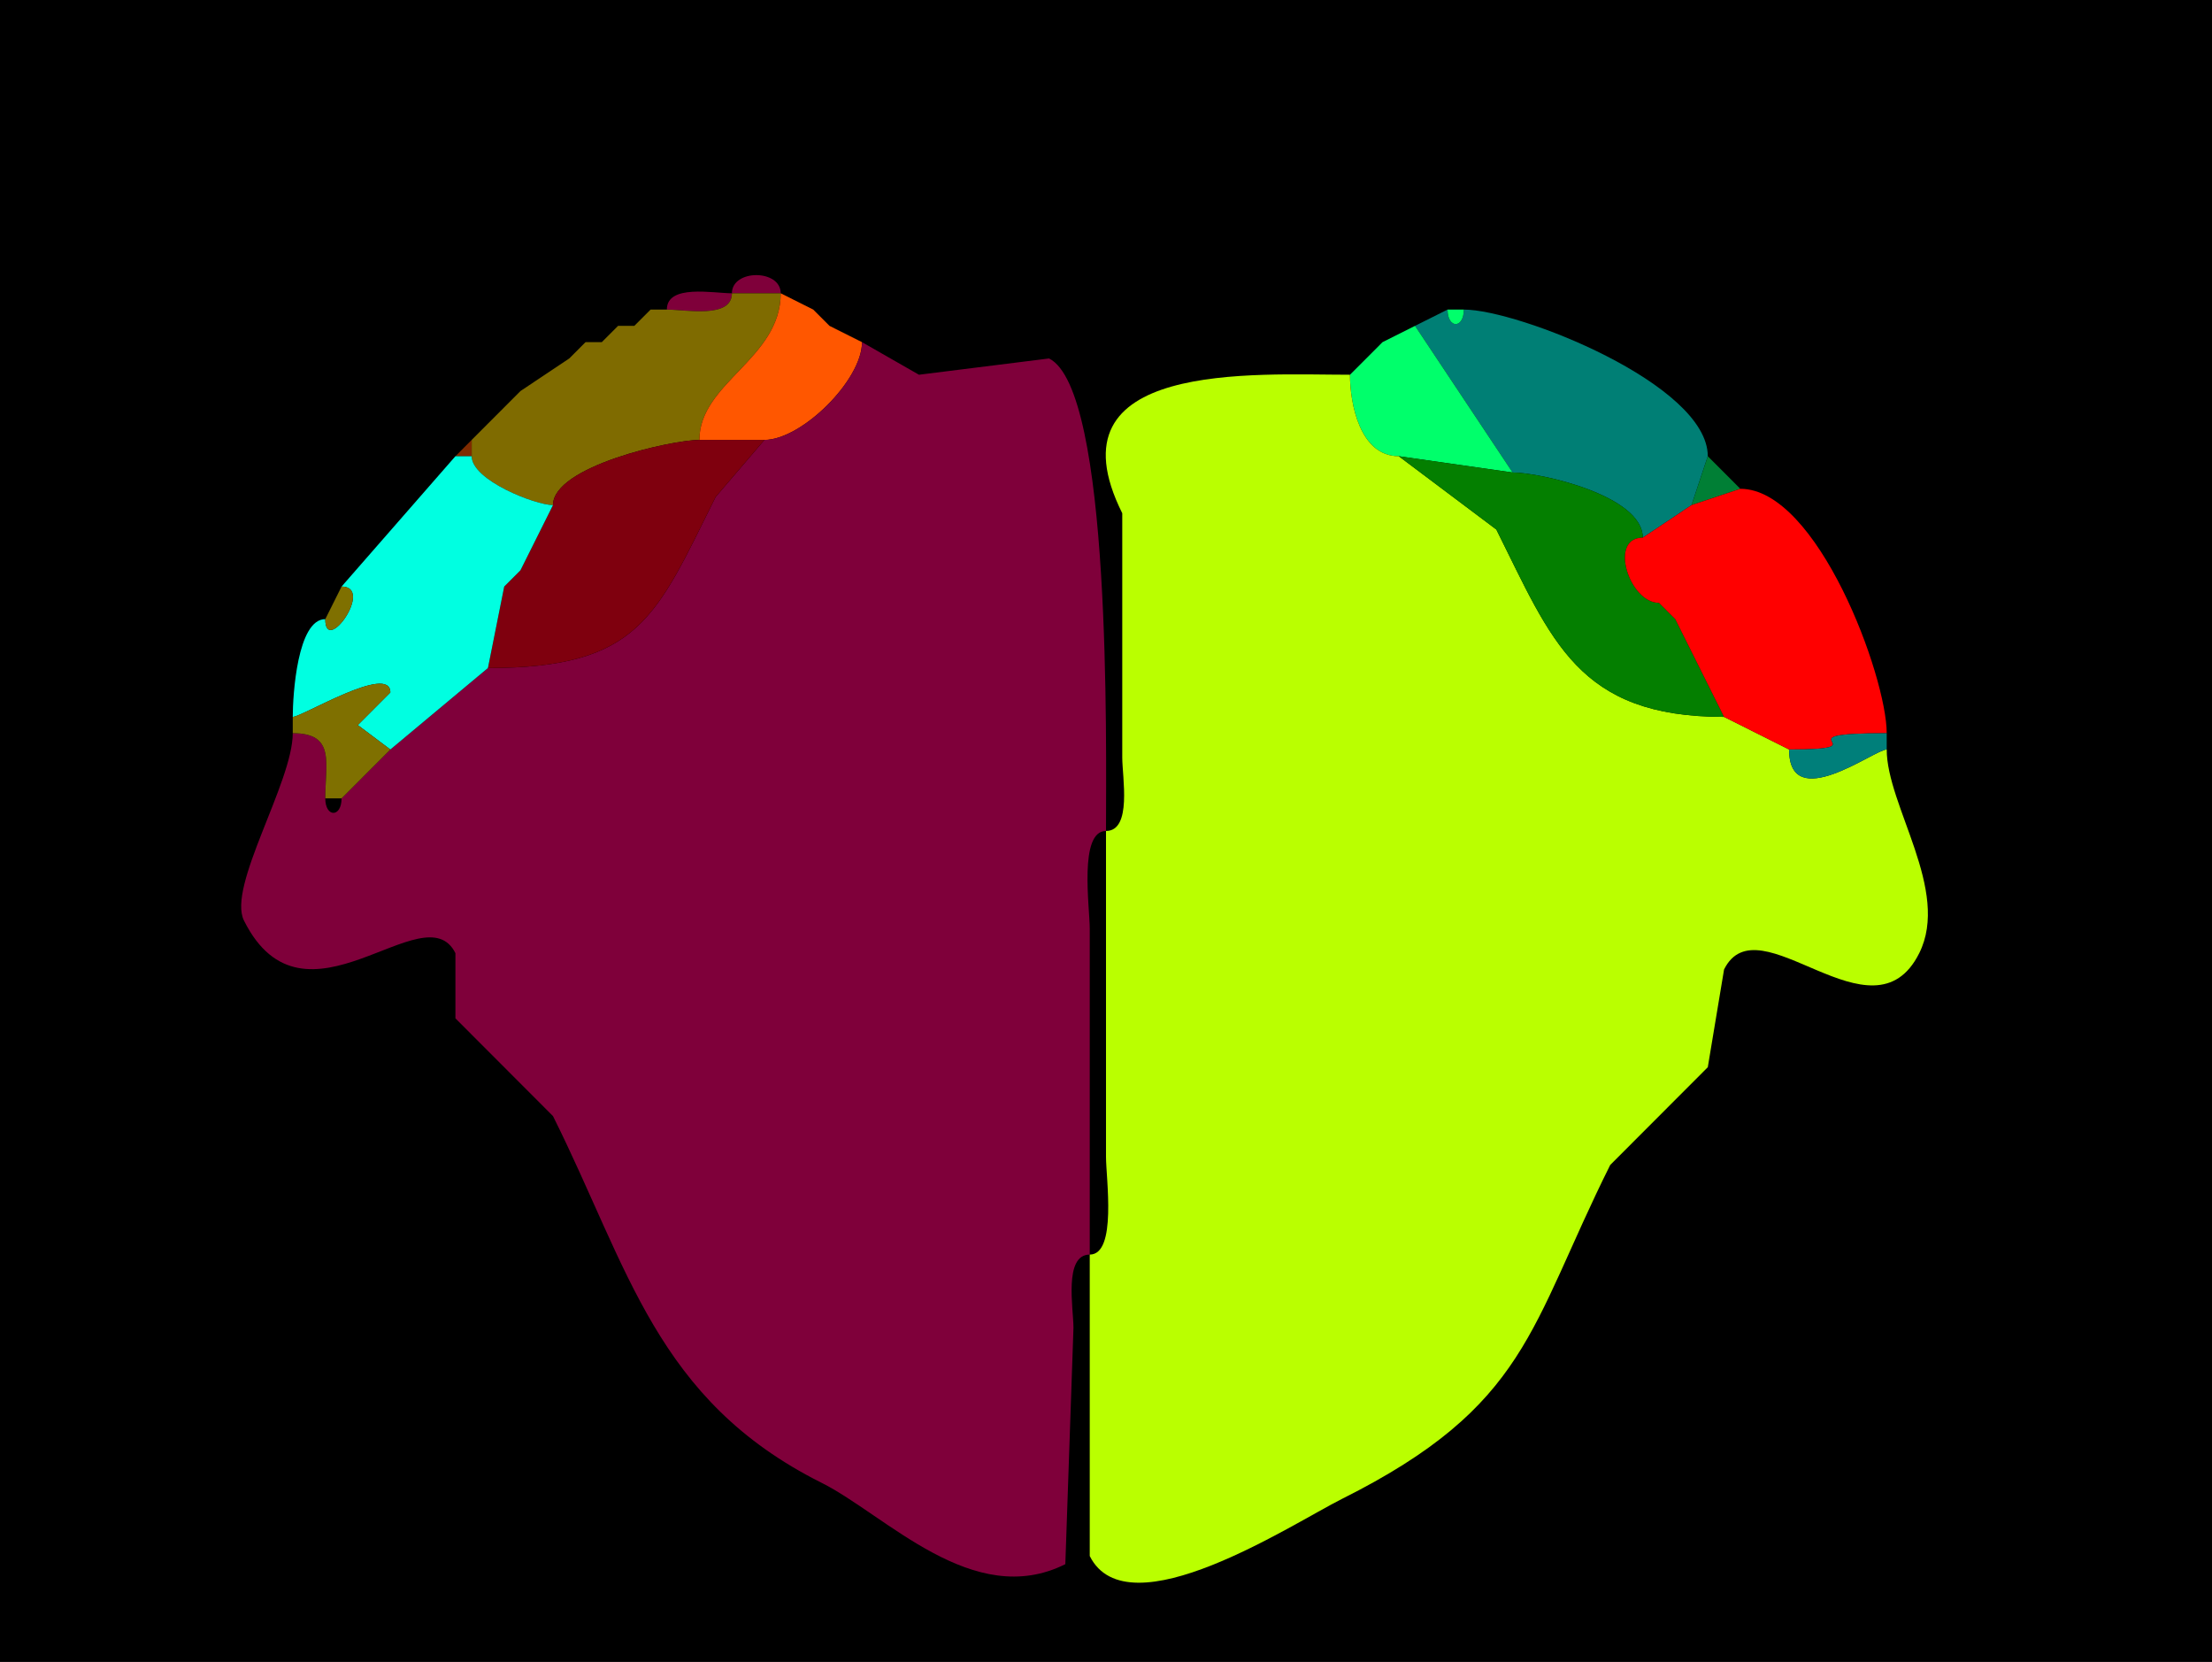 <?xml version="1.0" encoding="UTF-8"?>
<svg xmlns="http://www.w3.org/2000/svg" xmlns:xlink="http://www.w3.org/1999/xlink" width="430px" height="323px" viewBox="0 0 430 323" version="1.1">
<g id="surface1">
<rect x="0" y="0" width="430" height="323" style="fill:rgb(0%,0%,0%);fill-opacity:1;stroke:none;"/>
<path style=" stroke:none;fill-rule:nonzero;fill:rgb(49.804%,0%,22.745%);fill-opacity:1;" d="M 142.281 57 L 151.766 57 C 151.766 52.293 142.281 52.293 142.281 57 Z M 142.281 57 "/>
<path style=" stroke:none;fill-rule:nonzero;fill:rgb(49.804%,0%,22.745%);fill-opacity:1;" d="M 142.281 57 C 138.66 57 129.633 55.168 129.633 60.168 C 133.254 60.168 142.281 62 142.281 57 Z M 142.281 57 "/>
<path style=" stroke:none;fill-rule:nonzero;fill:rgb(49.804%,41.961%,0%);fill-opacity:1;" d="M 91.691 88.668 C 91.691 93.344 104.098 98.168 107.5 98.168 C 107.5 90.617 130.613 85.5 135.957 85.5 C 135.957 74.379 151.766 69.738 151.766 57 C 151.766 57 142.281 57 142.281 57 C 142.281 62 133.254 60.168 129.633 60.168 C 129.633 60.168 126.469 60.168 126.469 60.168 C 126.469 60.168 123.309 63.332 123.309 63.332 C 123.309 63.332 120.148 63.332 120.148 63.332 C 120.148 63.332 116.984 66.5 116.984 66.5 C 116.984 66.5 113.824 66.5 113.824 66.5 C 113.824 66.5 110.66 69.668 110.66 69.668 C 110.66 69.668 101.176 76 101.176 76 C 101.176 76 98.016 79.168 98.016 79.168 C 98.016 79.168 94.852 82.332 94.852 82.332 C 94.852 82.332 91.691 85.5 91.691 85.5 C 91.691 85.5 91.691 88.668 91.691 88.668 Z M 91.691 88.668 "/>
<path style=" stroke:none;fill-rule:nonzero;fill:rgb(100%,34.118%,0%);fill-opacity:1;" d="M 135.957 85.5 L 148.602 85.5 C 155.793 85.5 167.574 73.922 167.574 66.5 C 167.574 66.5 161.25 63.332 161.25 63.332 C 161.25 63.332 158.09 60.168 158.09 60.168 C 158.09 60.168 151.766 57 151.766 57 C 151.766 69.738 135.957 74.379 135.957 85.5 Z M 135.957 85.5 "/>
<path style=" stroke:none;fill-rule:nonzero;fill:rgb(49.804%,0%,22.745%);fill-opacity:1;" d="M 126.469 60.168 L 123.309 63.332 C 123.309 63.332 126.469 60.168 126.469 60.168 Z M 126.469 60.168 "/>
<path style=" stroke:none;fill-rule:nonzero;fill:rgb(49.804%,0%,22.745%);fill-opacity:1;" d="M 158.09 60.168 L 161.25 63.332 C 161.25 63.332 158.09 60.168 158.09 60.168 Z M 158.09 60.168 "/>
<path style=" stroke:none;fill-rule:nonzero;fill:rgb(0%,49.804%,45.882%);fill-opacity:1;" d="M 328.824 98.168 L 319.34 104.5 C 319.34 96.273 299.348 91.832 294.043 91.832 C 294.043 91.832 275.074 63.332 275.074 63.332 C 275.074 63.332 281.398 60.168 281.398 60.168 C 281.398 63.922 284.559 63.922 284.559 60.168 C 295.141 60.168 331.984 74.684 331.984 88.668 C 331.984 88.668 328.824 98.168 328.824 98.168 Z M 328.824 98.168 "/>
<path style=" stroke:none;fill-rule:nonzero;fill:rgb(0%,100%,41.961%);fill-opacity:1;" d="M 281.398 60.168 L 284.559 60.168 C 284.559 63.922 281.398 63.922 281.398 60.168 Z M 281.398 60.168 "/>
<path style=" stroke:none;fill-rule:nonzero;fill:rgb(49.804%,0%,22.745%);fill-opacity:1;" d="M 120.148 63.332 L 116.984 66.5 C 116.984 66.5 120.148 63.332 120.148 63.332 Z M 120.148 63.332 "/>
<path style=" stroke:none;fill-rule:nonzero;fill:rgb(72.941%,100%,0%);fill-opacity:1;" d="M 275.074 63.332 L 268.75 66.5 C 268.75 66.5 275.074 63.332 275.074 63.332 Z M 275.074 63.332 "/>
<path style=" stroke:none;fill-rule:nonzero;fill:rgb(0%,100%,41.961%);fill-opacity:1;" d="M 271.91 88.668 L 294.043 91.832 C 294.043 91.832 275.074 63.332 275.074 63.332 C 275.074 63.332 268.75 66.5 268.75 66.5 C 268.75 66.5 265.59 69.668 265.59 69.668 C 265.59 69.668 262.426 72.832 262.426 72.832 C 262.426 78.426 264.348 88.668 271.91 88.668 Z M 271.91 88.668 "/>
<path style=" stroke:none;fill-rule:nonzero;fill:rgb(49.804%,0%,22.745%);fill-opacity:1;" d="M 113.824 66.5 L 110.66 69.668 C 110.66 69.668 113.824 66.5 113.824 66.5 Z M 113.824 66.5 "/>
<path style=" stroke:none;fill-rule:nonzero;fill:rgb(49.804%,0%,22.745%);fill-opacity:1;" d="M 215 161.5 C 209.676 161.5 211.84 176.316 211.84 180.5 L 211.84 243.832 C 206.734 243.832 208.676 254.312 208.676 258.082 C 208.676 258.082 207.094 304 207.094 304 C 189.18 312.973 172.238 294.461 159.668 288.168 C 127.539 272.074 122.219 246.402 107.5 216.918 C 107.5 216.918 88.531 197.918 88.531 197.918 C 88.531 197.918 88.531 185.25 88.531 185.25 C 82.484 173.137 59.16 202.418 47.426 178.918 C 44.129 172.312 56.91 152.086 56.91 142.5 C 65.262 142.5 63.234 148.273 63.234 155.168 C 63.234 158.922 66.398 158.922 66.398 155.168 C 66.398 155.168 75.883 145.668 75.883 145.668 C 75.883 145.668 94.852 129.832 94.852 129.832 C 124.395 129.832 127.527 119.801 139.117 96.582 C 139.117 96.582 148.602 85.5 148.602 85.5 C 155.793 85.5 167.574 73.922 167.574 66.5 C 167.574 66.5 178.641 72.832 178.641 72.832 C 178.641 72.832 203.934 69.668 203.934 69.668 C 216.098 75.758 215 144.387 215 161.5 Z M 215 161.5 "/>
<path style=" stroke:none;fill-rule:nonzero;fill:rgb(72.941%,100%,0%);fill-opacity:1;" d="M 268.75 66.5 L 265.59 69.668 C 265.59 69.668 268.75 66.5 268.75 66.5 Z M 268.75 66.5 "/>
<path style=" stroke:none;fill-rule:nonzero;fill:rgb(72.941%,100%,0%);fill-opacity:1;" d="M 265.59 69.668 L 262.426 72.832 C 262.426 72.832 265.59 69.668 265.59 69.668 Z M 265.59 69.668 "/>
<path style=" stroke:none;fill-rule:nonzero;fill:rgb(72.941%,100%,0%);fill-opacity:1;" d="M 215 161.5 L 215 224.832 C 215 229.016 217.164 243.832 211.84 243.832 C 211.84 243.832 211.84 302.418 211.84 302.418 C 219.234 317.23 251.289 296.117 260.844 291.332 C 297.082 273.188 297.242 258.008 313.016 226.418 C 313.016 226.418 331.984 207.418 331.984 207.418 C 331.984 207.418 335.148 188.418 335.148 188.418 C 341.875 174.938 364.016 203.422 373.09 185.25 C 379.184 173.039 366.766 156.613 366.766 145.668 C 364.387 145.668 347.793 158.348 347.793 145.668 C 347.793 145.668 335.148 139.332 335.148 139.332 C 306.699 139.332 301.684 124.551 290.883 102.918 C 290.883 102.918 271.91 88.668 271.91 88.668 C 264.348 88.668 262.426 78.426 262.426 72.832 C 243.926 72.832 203.289 69.957 218.16 99.75 C 218.16 99.75 218.16 147.25 218.16 147.25 C 218.16 151.02 220.105 161.5 215 161.5 Z M 215 161.5 "/>
<path style=" stroke:none;fill-rule:nonzero;fill:rgb(49.804%,0%,22.745%);fill-opacity:1;" d="M 101.176 76 L 98.016 79.168 C 98.016 79.168 101.176 76 101.176 76 Z M 101.176 76 "/>
<path style=" stroke:none;fill-rule:nonzero;fill:rgb(49.804%,0%,22.745%);fill-opacity:1;" d="M 98.016 79.168 L 94.852 82.332 C 94.852 82.332 98.016 79.168 98.016 79.168 Z M 98.016 79.168 "/>
<path style=" stroke:none;fill-rule:nonzero;fill:rgb(49.804%,0%,22.745%);fill-opacity:1;" d="M 94.852 82.332 L 91.691 85.5 C 91.691 85.5 94.852 82.332 94.852 82.332 Z M 94.852 82.332 "/>
<path style=" stroke:none;fill-rule:nonzero;fill:rgb(49.804%,16.863%,0%);fill-opacity:1;" d="M 88.531 88.668 L 91.691 88.668 C 91.691 88.668 91.691 85.5 91.691 85.5 C 91.691 85.5 88.531 88.668 88.531 88.668 Z M 88.531 88.668 "/>
<path style=" stroke:none;fill-rule:nonzero;fill:rgb(49.804%,0%,5.49%);fill-opacity:1;" d="M 98.016 114 L 94.852 129.832 C 124.395 129.832 127.527 119.801 139.117 96.582 C 139.117 96.582 148.602 85.5 148.602 85.5 C 148.602 85.5 135.957 85.5 135.957 85.5 C 130.613 85.5 107.5 90.617 107.5 98.168 C 107.5 98.168 101.176 110.832 101.176 110.832 C 101.176 110.832 98.016 114 98.016 114 Z M 98.016 114 "/>
<path style=" stroke:none;fill-rule:nonzero;fill:rgb(0%,100%,88.235%);fill-opacity:1;" d="M 56.91 139.332 C 58.73 139.332 75.883 128.863 75.883 134.582 L 69.559 140.918 L 75.883 145.668 C 75.883 145.668 94.852 129.832 94.852 129.832 C 94.852 129.832 98.016 114 98.016 114 C 98.016 114 101.176 110.832 101.176 110.832 C 101.176 110.832 107.5 98.168 107.5 98.168 C 104.098 98.168 91.691 93.344 91.691 88.668 C 91.691 88.668 88.531 88.668 88.531 88.668 C 88.531 88.668 66.398 114 66.398 114 C 72.836 114 63.234 127.543 63.234 120.332 C 57.805 120.332 56.91 135.109 56.91 139.332 Z M 56.91 139.332 "/>
<path style=" stroke:none;fill-rule:nonzero;fill:rgb(1.569%,49.804%,0%);fill-opacity:1;" d="M 325.66 120.332 L 335.148 139.332 C 306.699 139.332 301.684 124.551 290.883 102.918 C 290.883 102.918 271.91 88.668 271.91 88.668 C 271.91 88.668 294.043 91.832 294.043 91.832 C 299.348 91.832 319.34 96.273 319.34 104.5 C 312.641 104.5 316.742 117.168 322.5 117.168 C 322.5 117.168 325.66 120.332 325.66 120.332 Z M 325.66 120.332 "/>
<path style=" stroke:none;fill-rule:nonzero;fill:rgb(0%,49.804%,20.784%);fill-opacity:1;" d="M 338.309 95 L 328.824 98.168 C 328.824 98.168 331.984 88.668 331.984 88.668 C 331.984 88.668 338.309 95 338.309 95 Z M 338.309 95 "/>
<path style=" stroke:none;fill-rule:nonzero;fill:rgb(100%,0%,0%);fill-opacity:1;" d="M 366.766 142.5 C 344.621 142.5 366.77 145.668 347.793 145.668 C 347.793 145.668 335.148 139.332 335.148 139.332 C 335.148 139.332 325.66 120.332 325.66 120.332 C 325.66 120.332 322.5 117.168 322.5 117.168 C 316.742 117.168 312.641 104.5 319.34 104.5 C 319.34 104.5 328.824 98.168 328.824 98.168 C 328.824 98.168 338.309 95 338.309 95 C 353.312 95 366.766 131.445 366.766 142.5 Z M 366.766 142.5 "/>
<path style=" stroke:none;fill-rule:nonzero;fill:rgb(49.804%,43.922%,0%);fill-opacity:1;" d="M 101.176 110.832 L 98.016 114 C 98.016 114 101.176 110.832 101.176 110.832 Z M 101.176 110.832 "/>
<path style=" stroke:none;fill-rule:nonzero;fill:rgb(49.804%,43.922%,0%);fill-opacity:1;" d="M 66.398 114 C 72.836 114 63.234 127.543 63.234 120.332 C 63.234 120.332 66.398 114 66.398 114 Z M 66.398 114 "/>
<path style=" stroke:none;fill-rule:nonzero;fill:rgb(0%,49.804%,47.843%);fill-opacity:1;" d="M 322.5 117.168 L 325.66 120.332 C 325.66 120.332 322.5 117.168 322.5 117.168 Z M 322.5 117.168 "/>
<path style=" stroke:none;fill-rule:nonzero;fill:rgb(49.804%,43.922%,0%);fill-opacity:1;" d="M 63.234 155.168 L 66.398 155.168 C 66.398 155.168 75.883 145.668 75.883 145.668 C 75.883 145.668 69.559 140.918 69.559 140.918 C 69.559 140.918 75.883 134.582 75.883 134.582 C 75.883 128.863 58.73 139.332 56.91 139.332 C 56.91 139.332 56.91 142.5 56.91 142.5 C 65.262 142.5 63.234 148.273 63.234 155.168 Z M 63.234 155.168 "/>
<path style=" stroke:none;fill-rule:nonzero;fill:rgb(0%,49.804%,47.843%);fill-opacity:1;" d="M 347.793 145.668 C 347.793 158.348 364.387 145.668 366.766 145.668 C 366.766 145.668 366.766 142.5 366.766 142.5 C 344.621 142.5 366.77 145.668 347.793 145.668 Z M 347.793 145.668 "/>
</g>
</svg>
